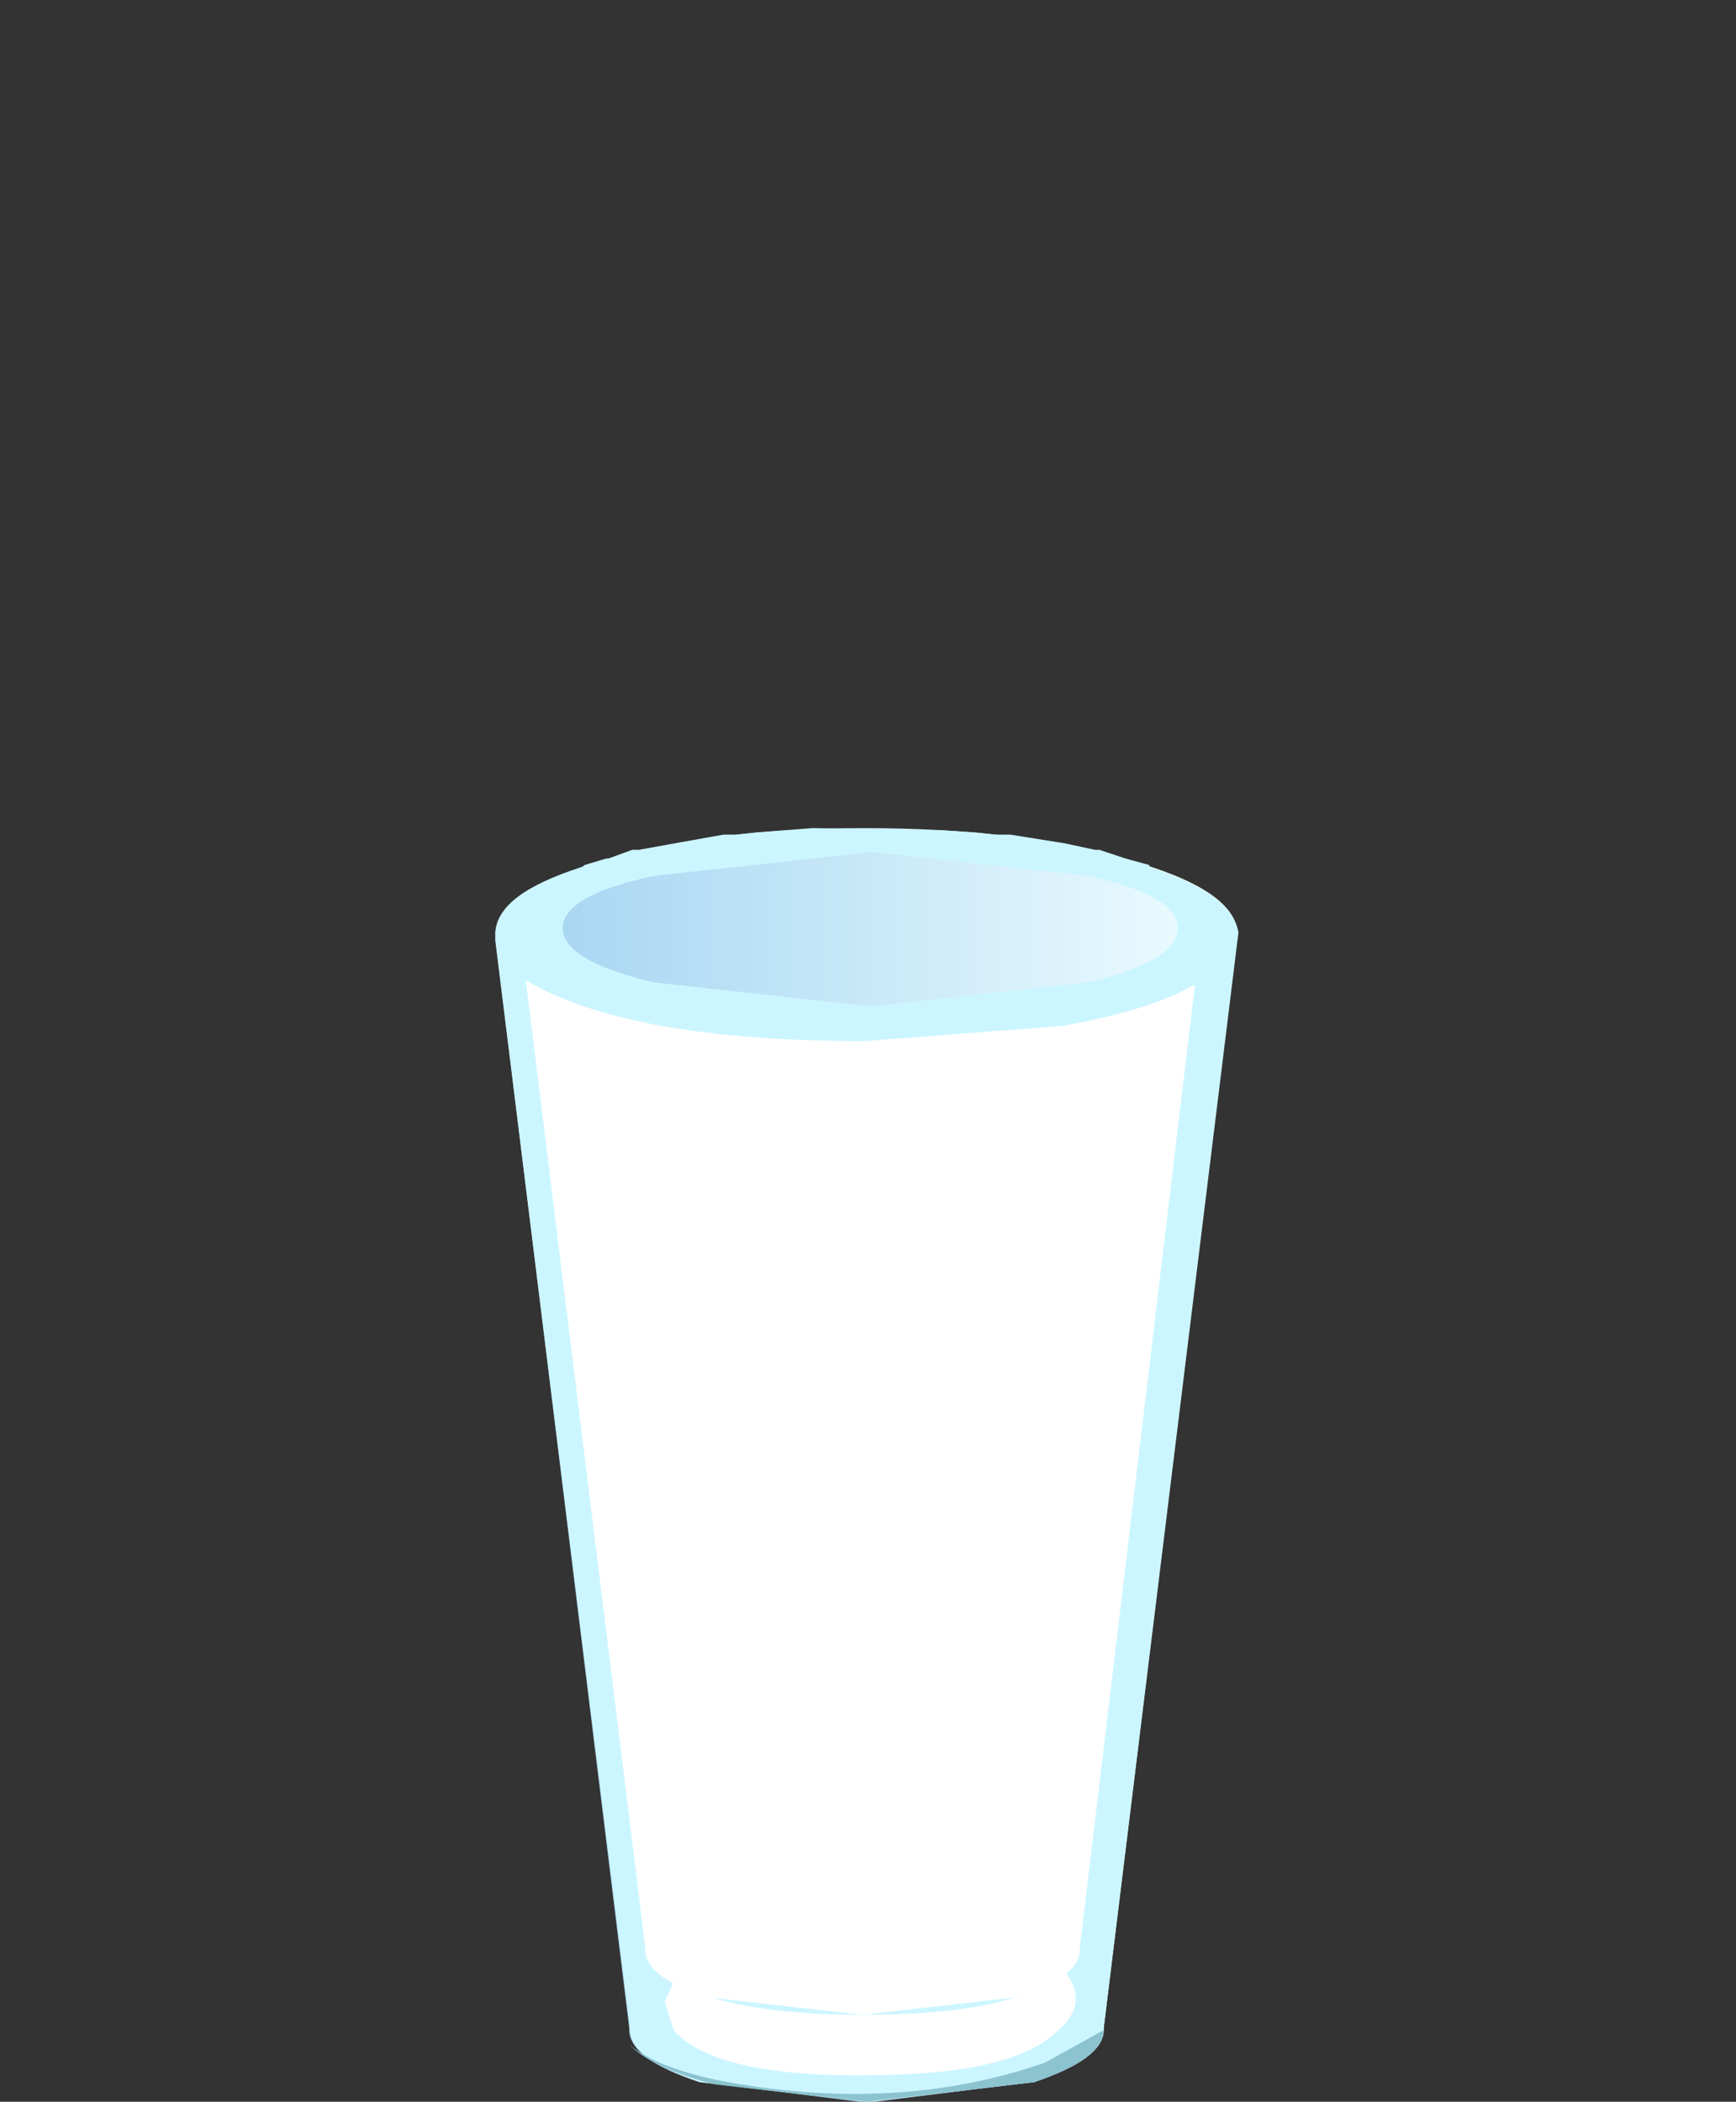 <?xml version="1.0" encoding="UTF-8" standalone="no"?>
<svg xmlns:xlink="http://www.w3.org/1999/xlink" height="48.35px" width="39.95px" xmlns="http://www.w3.org/2000/svg">
  <rect width="100%" height="100%" fill="#333333" stroke="none"/>
  <g transform="matrix(1.0, 0.0, 0.0, 1.0, 0.0, 0.0)">
    <use height="36.65" transform="matrix(0.8, 0.0, 0.0, 0.8, 11.4, 19.05)" width="21.35" xlink:href="#sprite0"/>
    <use height="25.4" transform="matrix(0.8, 0.0, 0.0, 0.8, 12.3, 26.5)" width="18.9" xlink:href="#sprite1"/>
    <use height="1.9" transform="matrix(1.143, 0.0, 0.0, 1.158, 12.521, 25.882)" width="12.95" xlink:href="#shape2"/>
    <use height="4.3" transform="matrix(0.8, 0.0, 0.0, 0.8, 12.5, 24.5)" width="18.15" xlink:href="#sprite2"/>
    <use height="1.2" transform="matrix(1.0, 0.0, 0.0, 1.0, 15.3, 26.8)" width="6.95" xlink:href="#shape4"/>
    <use height="30.65" transform="matrix(0.8, 0.0, 0.0, 0.8, 22.4, 22.95)" width="3.9" xlink:href="#sprite3"/>
    <use height="32.15" transform="matrix(0.8, 0.0, 0.0, 0.8, 11.95, 21.45)" width="19.95" xlink:href="#sprite4"/>
    <use height="1.2" transform="matrix(0.8, 0.0, 0.0, 0.8, 17.7, 32.55)" width="1.15" xlink:href="#sprite5"/>
    <use height="1.8" transform="matrix(0.8, 0.0, 0.0, 0.8, 24.0, 35.05)" width="1.6" xlink:href="#sprite6"/>
    <use height="1.5" transform="matrix(0.8, 0.0, 0.0, 0.8, 14.3, 33.8)" width="1.1" xlink:href="#sprite7"/>
    <use height="1.1" transform="matrix(0.8, 0.0, 0.0, 0.8, 18.05, 40.55)" width="0.9" xlink:href="#sprite8"/>
    <use height="1.85" transform="matrix(0.8, 0.0, 0.0, 0.8, 20.4, 43.35)" width="1.35" xlink:href="#sprite9"/>
    <use height="1.05" transform="matrix(0.8, 0.0, 0.0, 0.8, 13.4, 30.45)" width="0.75" xlink:href="#sprite10"/>
    <use height="0.85" transform="matrix(0.8, 0.0, 0.0, 0.8, 19.4, 39.95)" width="0.55" xlink:href="#sprite11"/>
    <use height="0.9" transform="matrix(0.8, 0.0, 0.0, 0.8, 22.45, 33.6)" width="0.75" xlink:href="#sprite12"/>
    <use height="29.3" transform="matrix(1.0, 0.0, 0.0, 1.0, 11.4, 19.05)" width="17.1" xlink:href="#shape8"/>
  </g>
  <defs>
    <g id="sprite0" transform="matrix(1.0, 0.0, 0.0, 1.0, 0.0, 0.0)">
      <use height="36.65" transform="matrix(1.0, 0.0, 0.0, 1.0, 0.0, 0.0)" width="21.35" xlink:href="#shape0"/>
    </g>
    <g id="shape0" transform="matrix(1.0, 0.0, 0.0, 1.0, 0.0, 0.0)">
      <path d="M0.0 3.2 L0.0 3.0 Q0.1 1.75 3.2 0.9 6.3 0.0 10.65 0.0 15.0 0.0 18.15 0.9 21.25 1.75 21.35 3.0 L17.5 34.5 17.5 34.55 Q17.5 35.4 15.5 36.05 L10.7 36.65 5.85 36.05 Q3.85 35.4 3.85 34.55 L3.85 34.5 0.0 3.2" fill="url(#gradient0)" fill-rule="evenodd" stroke="none"/>
    </g>
    <linearGradient gradientTransform="matrix(0.011, 0.0, 0.0, -0.011, 11.1, 18.3)" gradientUnits="userSpaceOnUse" id="gradient0" spreadMethod="pad" x1="-819.2" x2="819.2">
      <stop offset="0.0" stop-color="#a9d7f2"/>
      <stop offset="1.0" stop-color="#ebfbff"/>
    </linearGradient>
    <g id="sprite1" transform="matrix(1.0, 0.0, 0.0, 1.0, 0.0, 0.0)">
      <use height="25.4" transform="matrix(1.0, 0.0, 0.0, 1.0, 0.0, 0.0)" width="18.9" xlink:href="#shape1"/>
    </g>
    <g id="shape1" transform="matrix(1.0, 0.0, 0.0, 1.0, 0.0, 0.0)">
      <path d="M3.4 1.3 L9.35 1.8 15.25 1.3 Q17.75 0.75 18.3 0.0 L18.9 0.0 15.8 25.15 3.4 25.4 0.0 0.0 0.4 0.0 Q0.9 0.75 3.4 1.3" fill="url(#gradient1)" fill-rule="evenodd" stroke="none"/>
    </g>
    <radialGradient cx="0" cy="0" gradientTransform="matrix(0.011, 0.022, 0.022, -0.011, 5.25, 6.3)" gradientUnits="userSpaceOnUse" id="gradient1" r="819.2" spreadMethod="pad">
      <stop offset="0.0" stop-color="#fffdab"/>
      <stop offset="1.0" stop-color="#e6cf00"/>
    </radialGradient>
    <g id="shape2" transform="matrix(1.0, 0.0, 0.0, 1.0, -3.65, -18.25)">
      <path d="M16.25 18.25 Q17.2 18.85 15.6 19.5 L9.8 20.15 Q6.1 20.15 4.5 19.4 3.7 19.05 3.65 18.7 L3.7 18.55 Q3.7 19.15 5.55 19.6 L10.0 20.05 14.55 19.6 Q16.4 19.15 16.4 18.55 L16.25 18.25" fill="#ffffff" fill-rule="evenodd" stroke="none"/>
    </g>
    <g id="sprite2" transform="matrix(1.0, 0.0, 0.0, 1.0, 0.0, 0.0)">
      <use height="4.3" transform="matrix(1.0, 0.0, 0.0, 1.0, 0.0, 0.0)" width="18.15" xlink:href="#shape3"/>
    </g>
    <g id="shape3" transform="matrix(1.0, 0.0, 0.0, 1.0, 0.0, 0.0)">
      <path d="M18.15 2.15 Q18.15 3.05 15.5 3.7 L9.1 4.3 2.7 3.7 Q0.0 3.05 0.0 2.15 0.0 1.25 2.7 0.65 L9.1 0.0 15.5 0.65 Q18.15 1.25 18.15 2.15" fill="url(#gradient2)" fill-rule="evenodd" stroke="none"/>
    </g>
    <linearGradient gradientTransform="matrix(-0.009, 0.003, 0.003, 0.009, 8.75, 2.25)" gradientUnits="userSpaceOnUse" id="gradient2" spreadMethod="pad" x1="-819.2" x2="819.2">
      <stop offset="0.0" stop-color="#fffdab"/>
      <stop offset="1.0" stop-color="#e6d645"/>
    </linearGradient>
    <g id="shape4" transform="matrix(1.0, 0.0, 0.0, 1.0, -15.3, -26.8)">
      <path d="M15.7 27.5 L16.0 27.15 15.7 26.85 Q15.4 26.85 15.4 27.15 15.4 27.5 15.7 27.5 M15.7 26.8 Q16.1 26.8 16.1 27.2 16.1 27.65 15.7 27.65 15.3 27.65 15.3 27.2 15.3 26.8 15.7 26.8" fill="#ffffff" fill-rule="evenodd" stroke="none"/>
      <path d="M21.9 27.9 L22.1 27.65 21.9 27.4 21.7 27.65 21.9 27.9 M21.9 27.35 Q22.25 27.35 22.25 27.7 L21.9 28.0 Q21.6 28.0 21.6 27.7 21.6 27.35 21.9 27.35" fill="#ffffff" fill-rule="evenodd" stroke="none"/>
      <path d="M20.75 27.75 L21.1 27.45 20.75 27.15 Q20.5 27.15 20.5 27.45 L20.75 27.75 M20.8 27.1 Q21.25 27.1 21.25 27.55 L20.8 27.95 Q20.35 27.95 20.35 27.55 20.35 27.1 20.8 27.1" fill="#ffffff" fill-rule="evenodd" stroke="none"/>
    </g>
    <g id="sprite3" transform="matrix(1.0, 0.0, 0.0, 1.0, 0.0, 0.0)">
      <use height="30.6" transform="matrix(1.0, 0.0, 0.0, 1.002, 0.0, 0.0)" width="3.9" xlink:href="#shape5"/>
    </g>
    <g id="shape5" transform="matrix(1.0, 0.0, 0.0, 1.0, 0.0, 0.0)">
      <path d="M3.9 0.0 L1.85 29.7 0.0 30.6 0.8 0.65 3.9 0.0" fill="#ffffff" fill-rule="evenodd" stroke="none"/>
    </g>
    <g id="sprite4" transform="matrix(1.0, 0.0, 0.0, 1.0, 0.0, 0.0)">
      <use height="32.15" transform="matrix(1.0, 0.0, 0.0, 1.0, 0.0, 0.0)" width="19.95" xlink:href="#shape6"/>
    </g>
    <g id="shape6" transform="matrix(1.0, 0.0, 0.0, 1.0, 0.0, 0.0)">
      <path d="M1.15 1.25 Q2.8 2.5 5.45 2.5 L12.35 2.45 17.6 1.75 19.95 0.45 16.4 30.65 12.45 31.65 6.05 31.9 Q4.05 31.3 3.5 30.6 L3.3 30.05 0.0 0.0 1.15 1.25" fill="#ffffff" fill-rule="evenodd" stroke="none"/>
    </g>
    <g id="sprite5" transform="matrix(1.0, 0.0, 0.0, 1.0, 0.0, 0.0)">
      <use height="0.85" transform="matrix(1.533, 0.0, 0.0, 1.412, 0.0, 0.0)" width="0.75" xlink:href="#shape7"/>
    </g>
    <g id="shape7" transform="matrix(1.0, 0.0, 0.0, 1.0, 0.0, 0.0)">
      <path d="M0.75 0.45 Q0.75 0.85 0.4 0.85 0.0 0.85 0.0 0.45 0.0 0.0 0.4 0.0 0.75 0.0 0.75 0.45" fill="#ffffff" fill-rule="evenodd" stroke="none"/>
    </g>
    <g id="sprite6" transform="matrix(1.0, 0.0, 0.0, 1.0, 0.0, 0.0)">
      <use height="0.85" transform="matrix(2.133, 0.0, 0.0, 2.118, 0.0, 0.0)" width="0.75" xlink:href="#shape7"/>
    </g>
    <g id="sprite7" transform="matrix(1.0, 0.0, 0.0, 1.0, 0.0, 0.0)">
      <use height="0.85" transform="matrix(1.467, 0.0, 0.0, 1.765, 0.0, 0.0)" width="0.75" xlink:href="#shape7"/>
    </g>
    <g id="sprite8" transform="matrix(1.0, 0.0, 0.0, 1.0, 0.0, 0.0)">
      <use height="0.85" transform="matrix(1.2, 0.0, 0.0, 1.294, 0.0, 0.0)" width="0.75" xlink:href="#shape7"/>
    </g>
    <g id="sprite9" transform="matrix(1.0, 0.0, 0.0, 1.0, 0.0, 0.0)">
      <use height="0.85" transform="matrix(1.8, 0.0, 0.0, 2.176, 0.0, 0.0)" width="0.75" xlink:href="#shape7"/>
    </g>
    <g id="sprite10" transform="matrix(1.0, 0.0, 0.0, 1.0, 0.0, 0.0)">
      <use height="0.85" transform="matrix(1.0, 0.0, 0.0, 1.235, 0.0, 0.0)" width="0.75" xlink:href="#shape7"/>
    </g>
    <g id="sprite11" transform="matrix(1.0, 0.0, 0.0, 1.0, 0.0, 0.0)">
      <use height="0.85" transform="matrix(0.733, 0.0, 0.0, 1.0, 0.0, 0.0)" width="0.75" xlink:href="#shape7"/>
    </g>
    <g id="sprite12" transform="matrix(1.0, 0.0, 0.0, 1.0, 0.0, 0.0)">
      <use height="0.85" transform="matrix(1.0, 0.0, 0.0, 1.059, 0.0, 0.0)" width="0.75" xlink:href="#shape7"/>
    </g>
    <g id="shape8" transform="matrix(1.0, 0.0, 0.0, 1.0, -11.4, -19.05)">
      <path d="M13.5 22.65 L14.7 22.95 Q16.3 41.15 16.1 44.0 15.95 47.05 13.5 22.65" fill="#ffffff" fill-rule="evenodd" stroke="none"/>
      <path d="M27.1 21.35 Q27.1 20.6 25.05 20.15 L20.05 19.6 15.05 20.15 Q12.95 20.6 12.95 21.35 12.95 22.1 15.05 22.6 L20.05 23.15 25.05 22.6 Q27.1 22.1 27.1 21.35 M27.5 22.65 Q26.45 23.25 24.45 23.6 L19.9 23.95 Q14.45 23.95 12.1 22.55 L14.85 44.8 14.85 44.85 Q14.85 45.5 16.3 45.95 L19.85 46.35 23.35 45.95 Q24.85 45.5 24.85 44.85 L24.85 44.8 27.5 22.65 M26.45 19.9 L26.45 19.95 Q28.35 20.55 28.5 21.45 L25.4 46.65 25.4 46.7 Q25.4 47.35 23.8 47.9 L19.95 48.35 16.1 47.9 Q14.5 47.35 14.5 46.7 L14.5 46.65 11.4 21.65 11.4 21.45 Q11.45 20.55 13.4 19.95 L13.45 19.9 13.95 19.75 14.0 19.75 14.55 19.55 14.7 19.55 16.65 19.2 16.95 19.2 17.4 19.15 18.7 19.05 21.65 19.1 22.45 19.15 22.9 19.2 23.25 19.2 24.5 19.4 25.2 19.55 25.3 19.55 25.9 19.75 26.45 19.9" fill="#ccf6ff" fill-rule="evenodd" stroke="none"/>
      <path d="M24.5 45.35 Q25.1 46.1 24.3 46.75 23.45 47.55 21.15 47.7 16.6 47.95 15.5 46.7 L15.3 46.05 15.5 45.6 Q16.9 46.35 19.85 46.35 23.4 46.35 24.5 45.35" fill="#ffffff" fill-rule="evenodd" stroke="none"/>
      <path d="M25.4 46.7 Q25.4 47.35 23.8 47.9 L19.95 48.35 16.45 47.95 Q15.05 47.6 14.5 47.05 15.1 47.55 16.5 47.85 20.6 48.65 24.05 47.45 L25.4 46.7" fill="#8bc3cf" fill-rule="evenodd" stroke="none"/>
    </g>
  </defs>
</svg>
